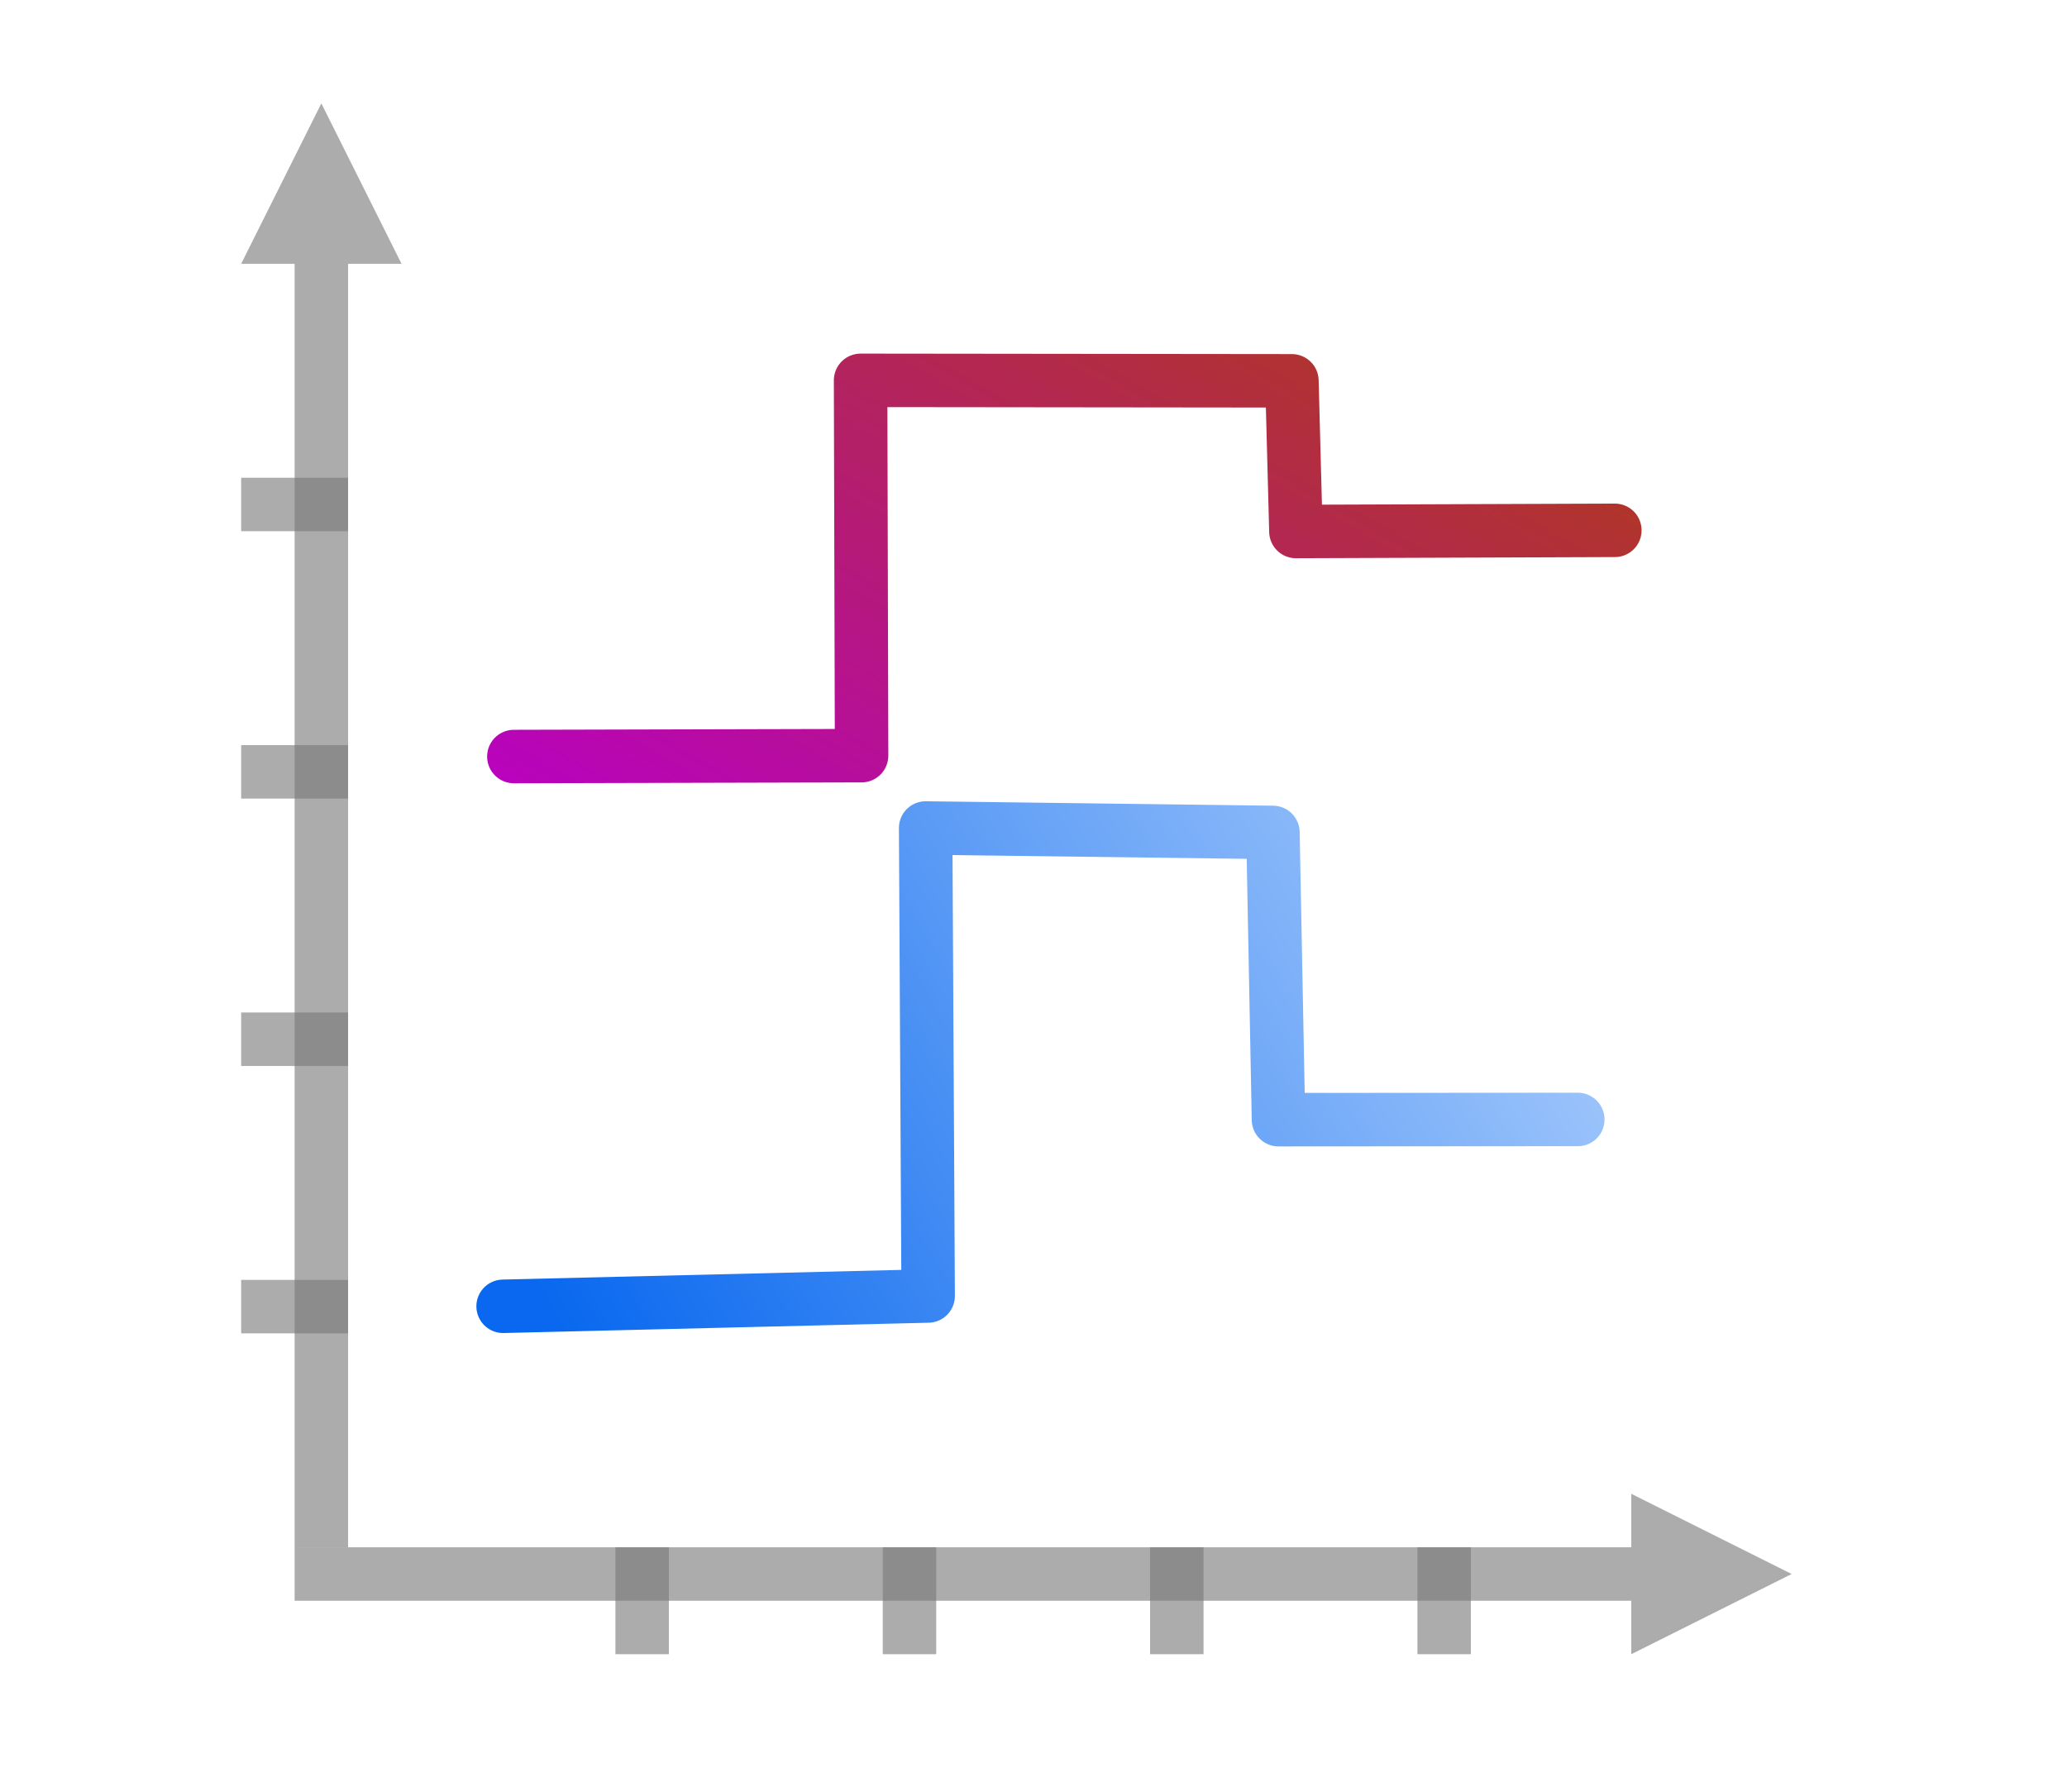 <svg height="52" viewBox="0 0 60 52" width="60" xmlns="http://www.w3.org/2000/svg" xmlns:xlink="http://www.w3.org/1999/xlink"><linearGradient id="a" gradientUnits="userSpaceOnUse" x1="26.906" x2="101.764" y1="98.14" y2="54.921"><stop offset="0" stop-color="#0968ef"/><stop offset="1" stop-color="#aecffc"/></linearGradient><linearGradient id="b" gradientUnits="userSpaceOnUse" x1="51.643" x2="91.709" y1="77.842" y2="8.446"><stop offset="0" stop-color="#b900c4"/><stop offset="1" stop-color="#ae4300"/></linearGradient><g transform="translate(0 -1000.362)"><path d="m0 1000.362h60v52h-60z" fill="#fff"/><g transform="matrix(.388 0 0 .388 5.448 1000.259)"><path d="m120 118-4-2-8-4v4h-100v4h100v4l8-4z" fill="#797979" opacity=".614"/><g fill="#787878" fill-opacity=".616"><path d="m4 96h8v4h-8z"/><path d="m4 76h8v4h-8z"/><path d="m4 56h8v4h-8z"/><path d="m4 36h8v4h-8z"/><path d="m-124 92h8v4h-8z" transform="rotate(-90)"/><path d="m-124 72h8v4h-8z" transform="rotate(-90)"/><path d="m-124 52h8v4h-8z" transform="rotate(-90)"/><path d="m-124 32h8v4h-8z" transform="rotate(-90)"/></g><path d="m10 8-2 4-4 8h4v96h4v-96h4l-4-8z" fill="#797979" opacity=".614"/><path d="m23.598 97.976 31.799-.771-.187-35.005 25.982.331.414 21.486 22.393-.016" fill="none" stroke="url(#a)" stroke-linecap="round" stroke-linejoin="round" stroke-width="4"/><path d="m24.402 56.854 26.015-.066-.075-28.073 32.269.036.299 11.27 23.861-.087" fill="none" stroke="url(#b)" stroke-linecap="round" stroke-linejoin="round" stroke-width="4"/></g></g></svg>